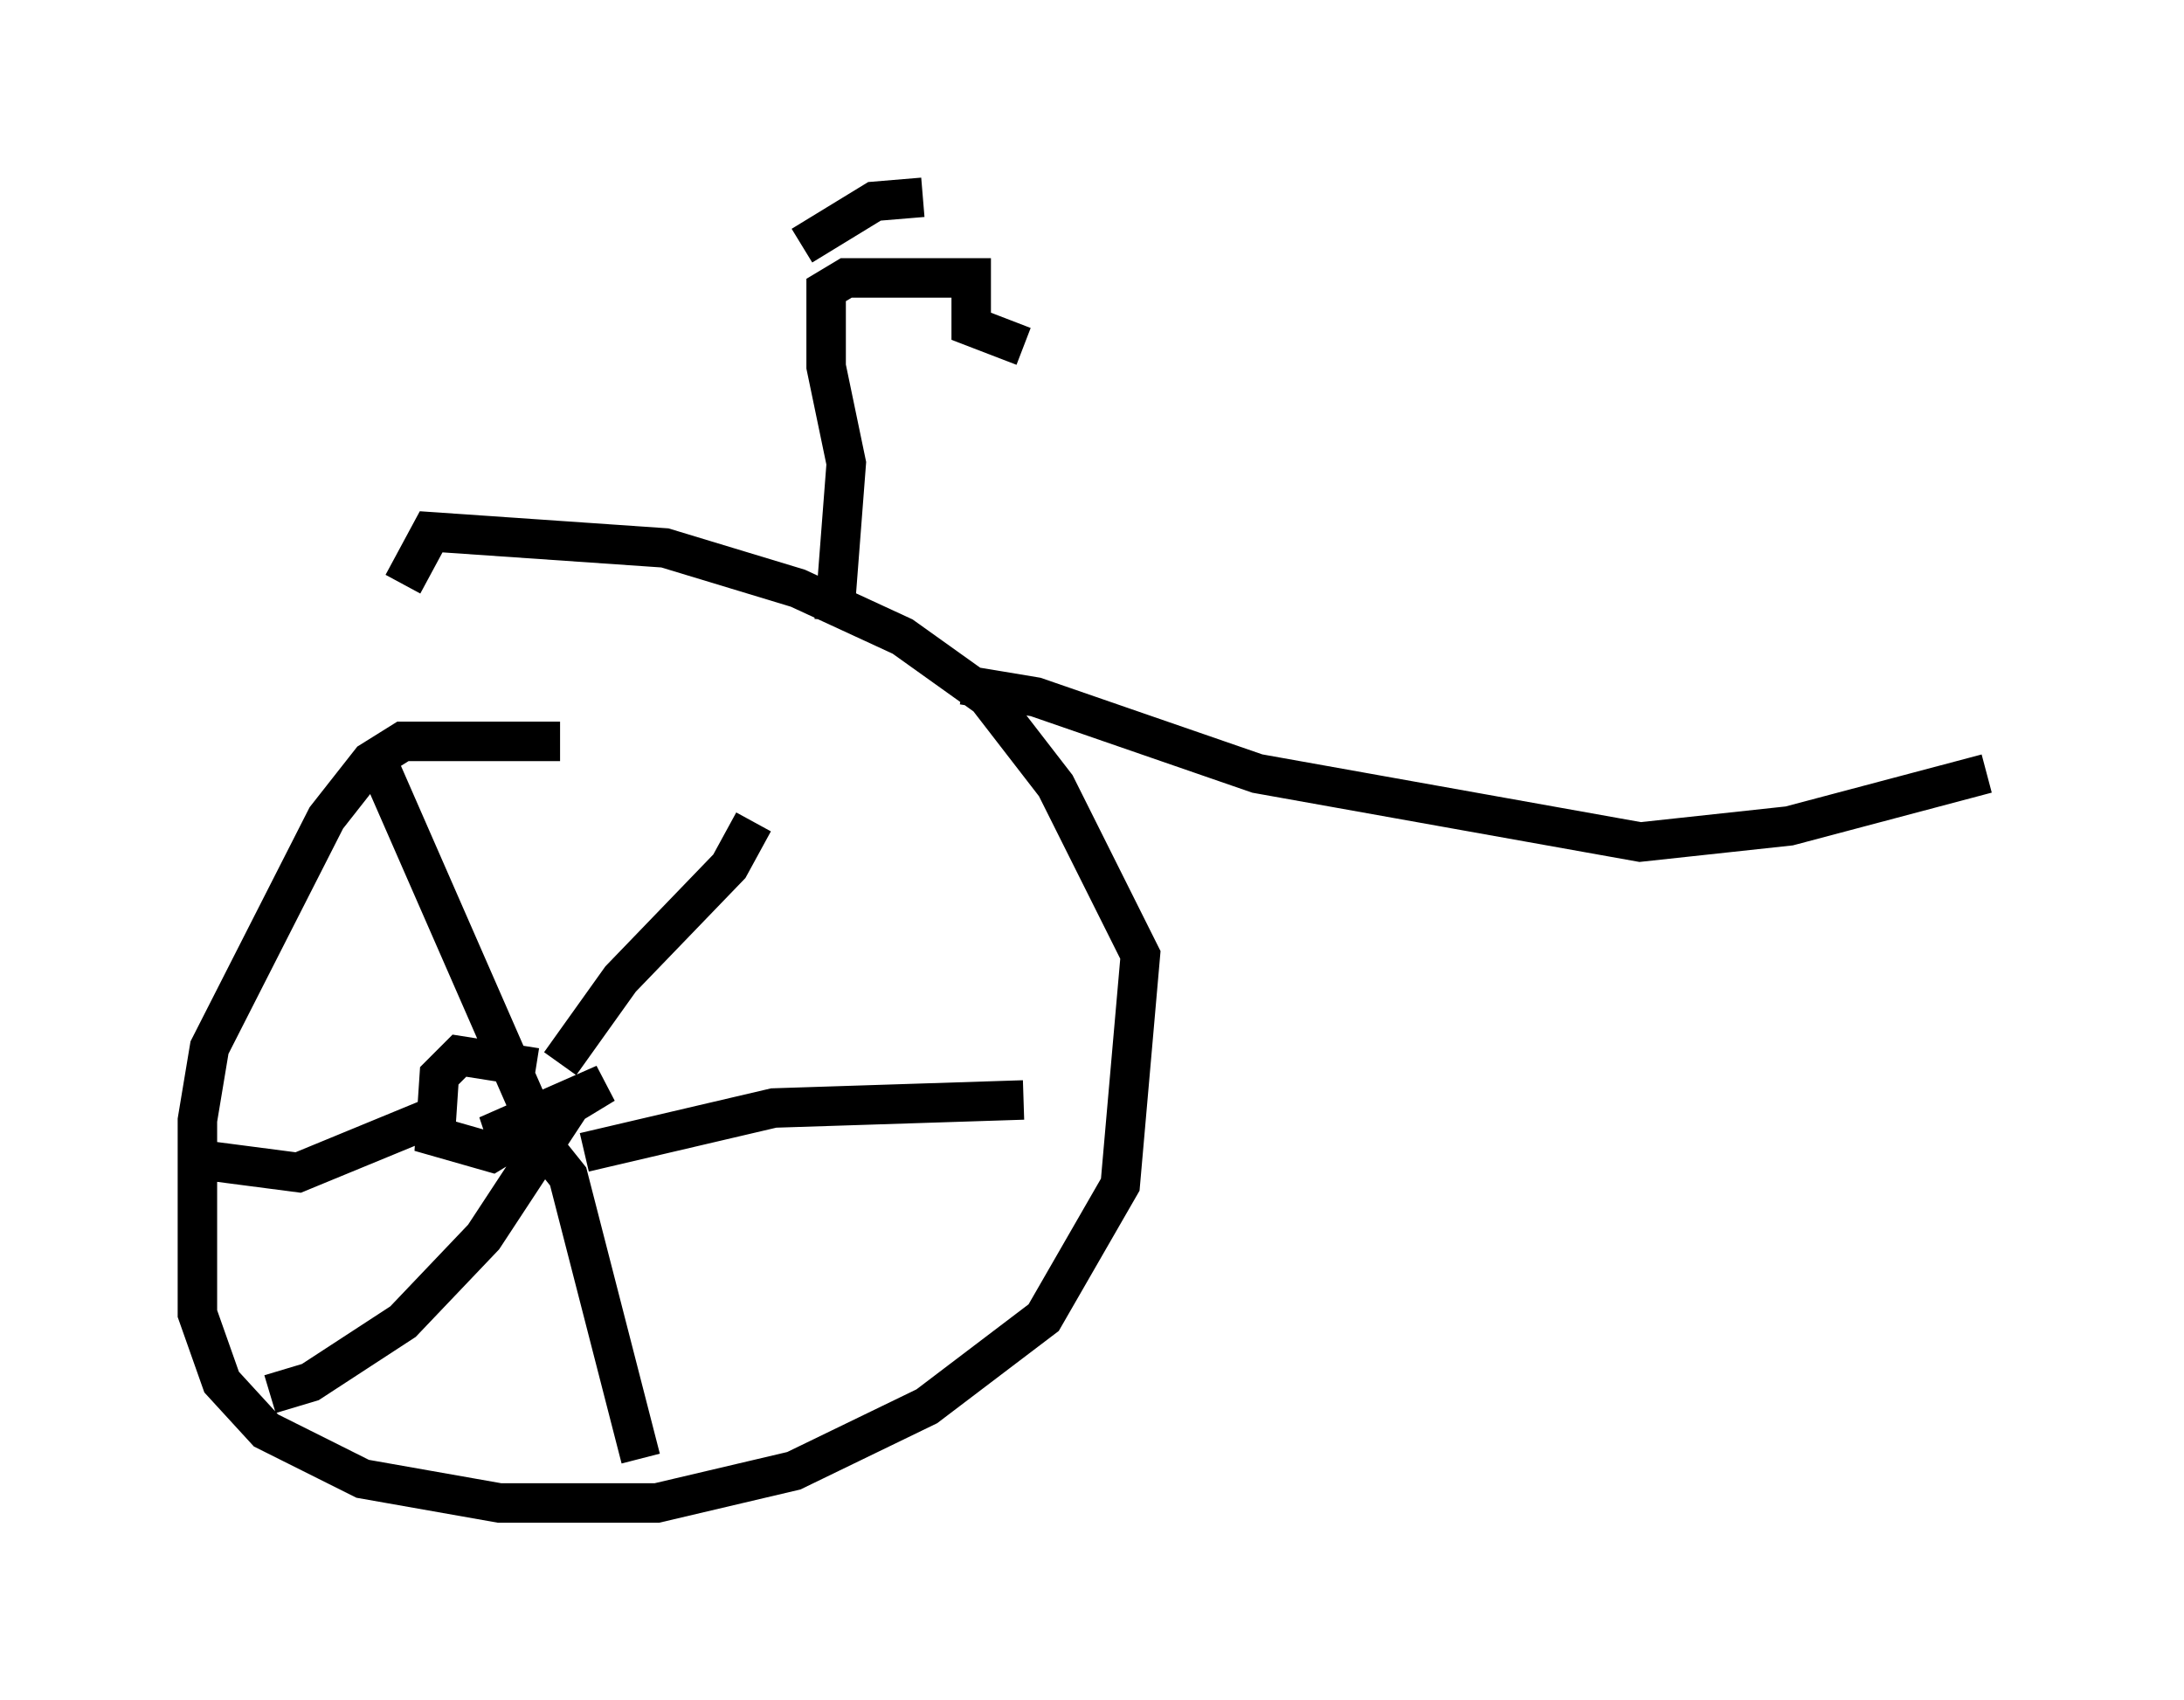 <?xml version="1.0" encoding="utf-8" ?>
<svg baseProfile="full" height="43.075" version="1.1" width="55.326" xmlns="http://www.w3.org/2000/svg" xmlns:ev="http://www.w3.org/2001/xml-events" xmlns:xlink="http://www.w3.org/1999/xlink"><defs /><rect fill="white" height="43.075" width="55.326" x="0" y="0" /><path d="M17.965, 19.598 m-3.777, -0.817 l-3.981, 0.0 -0.817, 0.51 l-1.123, 1.429 -2.96, 5.819 l-0.306, 1.838 0.0, 4.9 l0.613, 1.735 1.123, 1.225 l2.45, 1.225 3.471, 0.613 l3.981, 0.0 3.471, -0.817 l3.369, -1.633 2.96, -2.246 l1.94, -3.369 0.51, -5.819 l-2.144, -4.288 -1.735, -2.246 l-2.144, -1.531 -2.654, -1.225 l-3.369, -1.021 -5.921, -0.408 l-0.715, 1.327 m-0.51, 4.798 l4.288, 9.8 m-8.779, 0.0 l2.348, 0.306 3.471, -1.429 m-4.185, 7.044 l1.021, -0.306 2.348, -1.531 l2.042, -2.144 2.348, -3.573 m-1.021, -0.715 l-1.94, -0.306 -0.51, 0.51 l-0.102, 1.531 1.429, 0.408 l2.858, -1.735 -2.552, 1.123 l0.102, 0.306 m1.327, -1.94 l1.531, -2.144 2.756, -2.858 l0.613, -1.123 m-4.288, 8.371 l4.798, -1.123 6.329, -0.204 m-11.944, 1.429 l0.408, 0.51 1.838, 7.146 m8.167, -19.6 l1.838, 0.306 5.615, 1.94 l9.698, 1.735 3.777, -0.408 l5.002, -1.327 m-29.196, -3.879 l0.306, -3.981 -0.51, -2.45 l0.0, -1.94 0.51, -0.306 l3.165, 0.0 0.0, 1.225 l1.327, 0.51 m-5.615, -2.552 l1.838, -1.123 1.225, -0.102 " fill="none" stroke="black" stroke-width="1" /></svg>